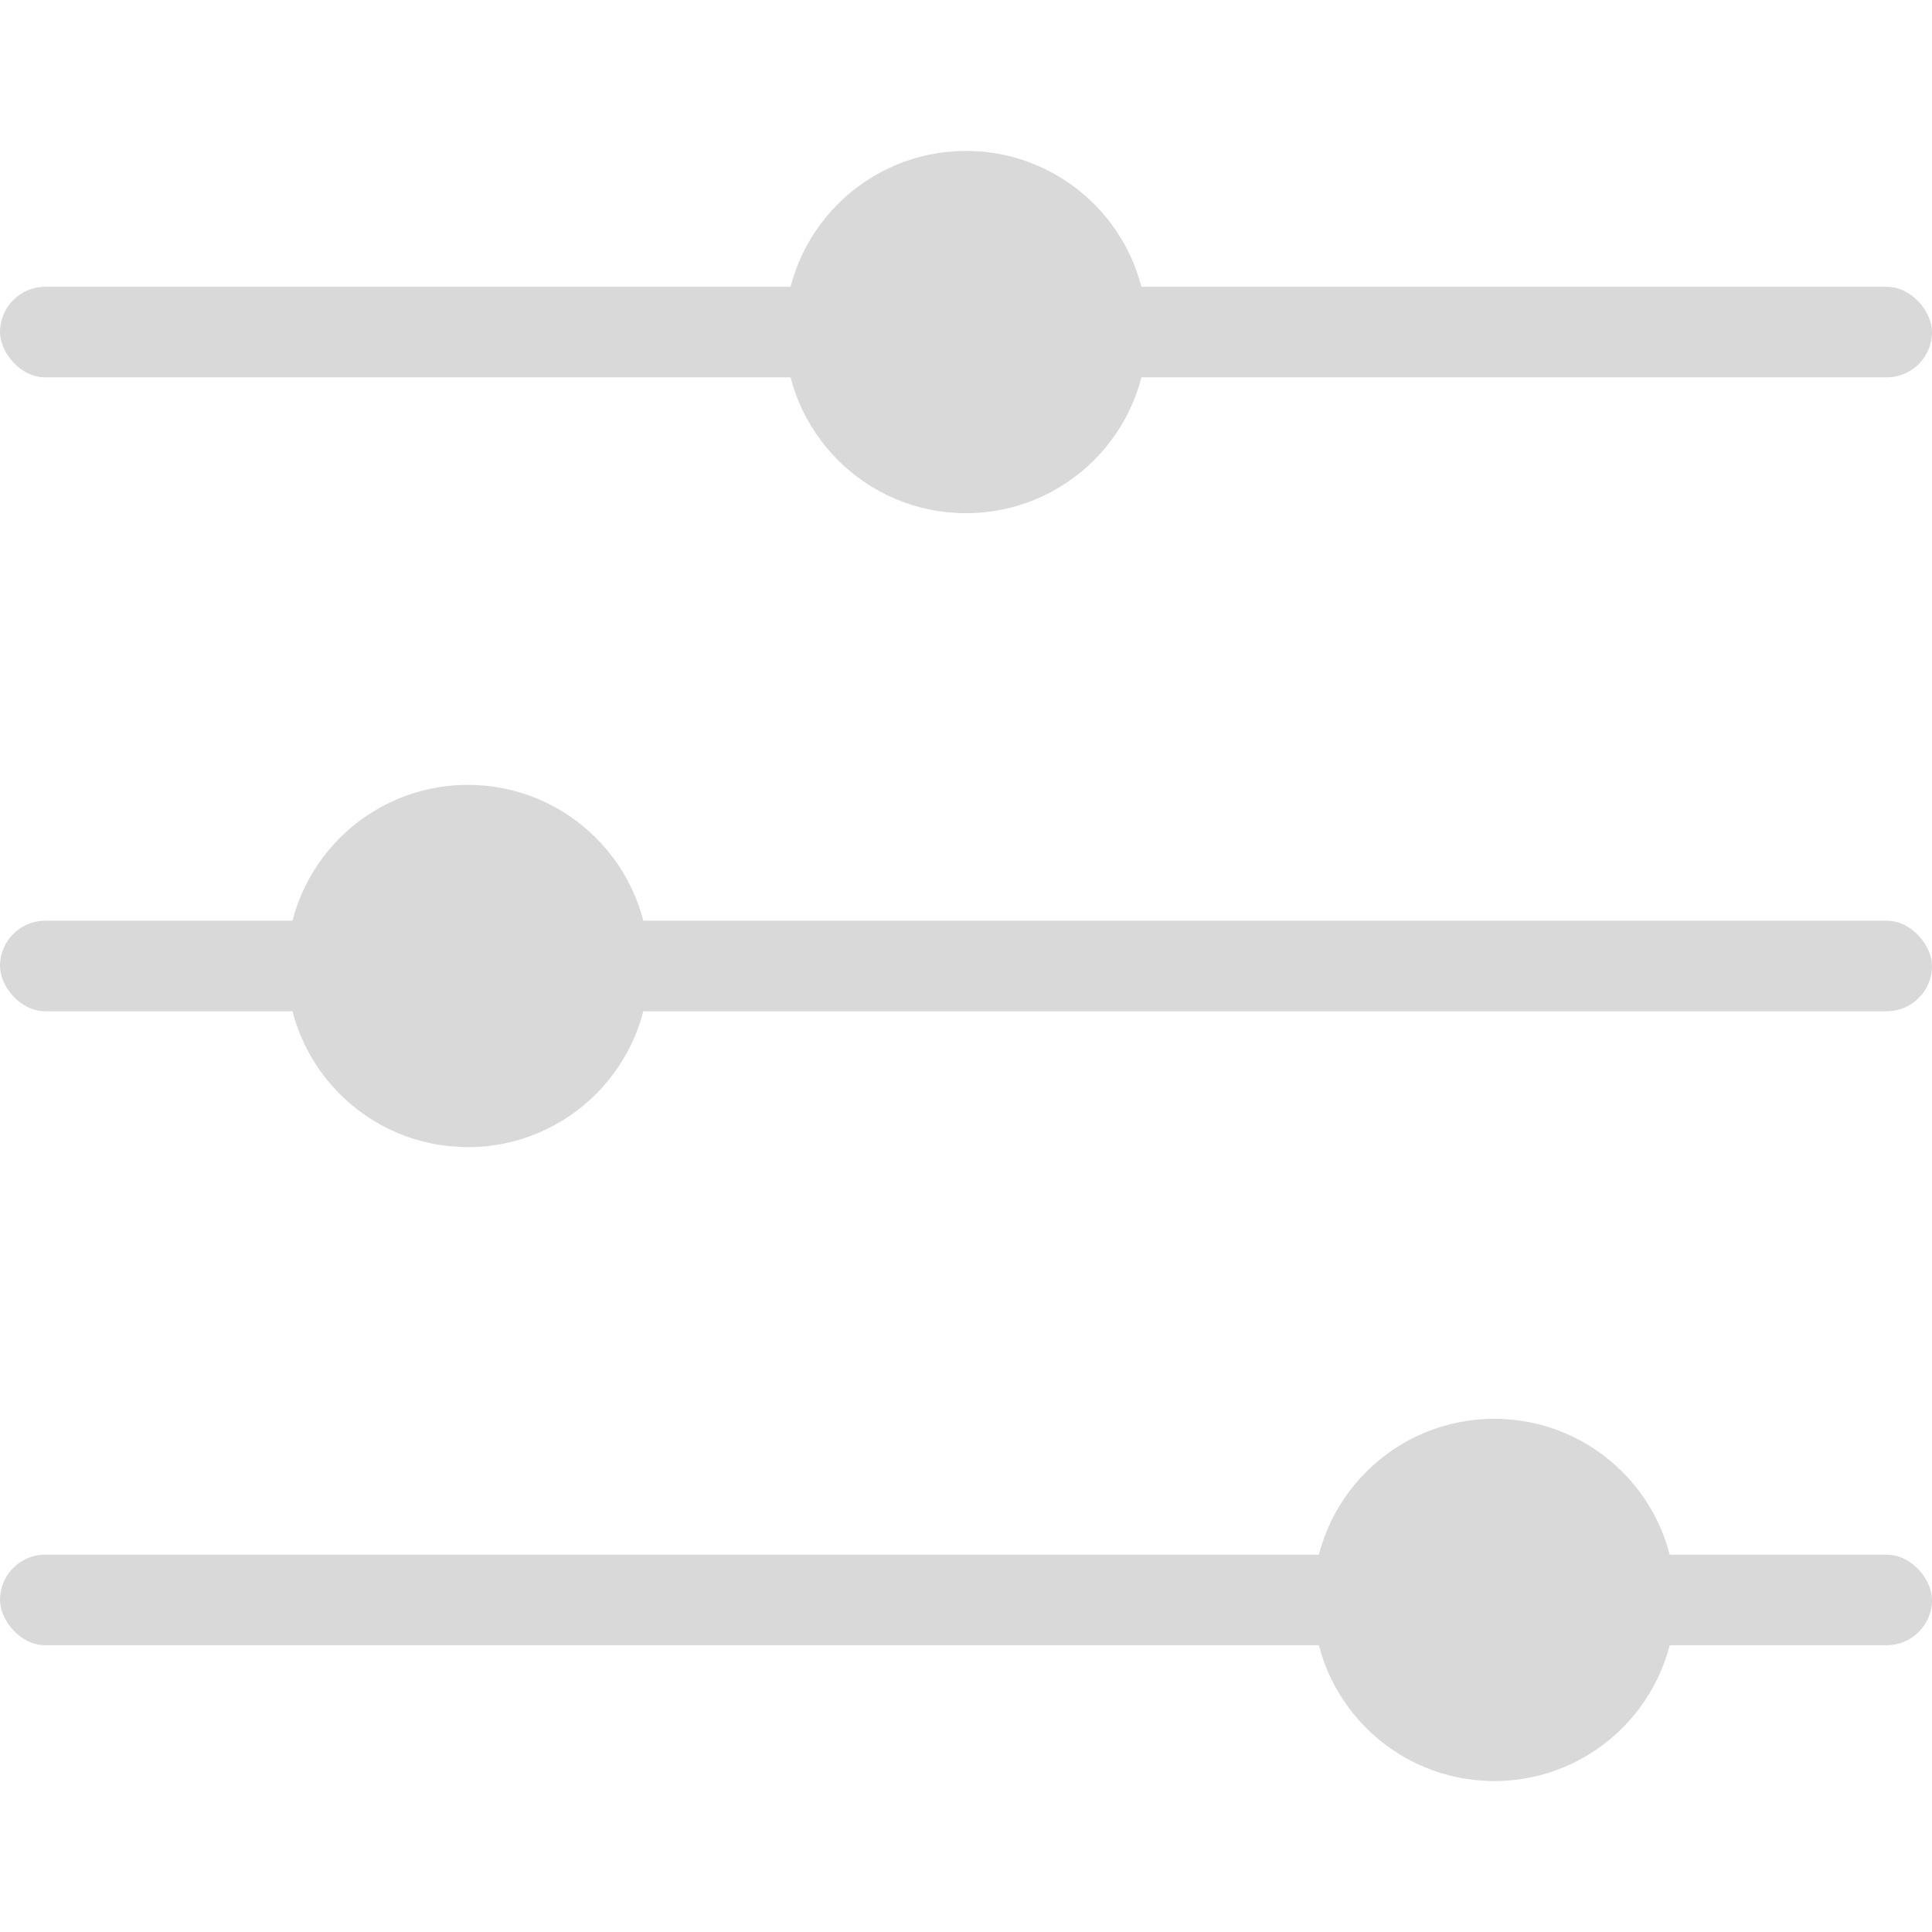 <svg width="128" height="128" viewBox="0 0 128 128" fill="none" xmlns="http://www.w3.org/2000/svg">
<rect y="61" width="128" height="6" rx="3" fill="#D9D9D9"/>
<rect y="103" width="128" height="6" rx="3" fill="#D9D9D9"/>
<rect y="19" width="128" height="6" rx="3" fill="#D9D9D9"/>
<circle cx="99" cy="106" r="12" fill="#D9D9D9"/>
<circle cx="64" cy="22" r="12" fill="#D9D9D9"/>
<circle cx="31" cy="64" r="12" fill="#D9D9D9"/>
</svg>
